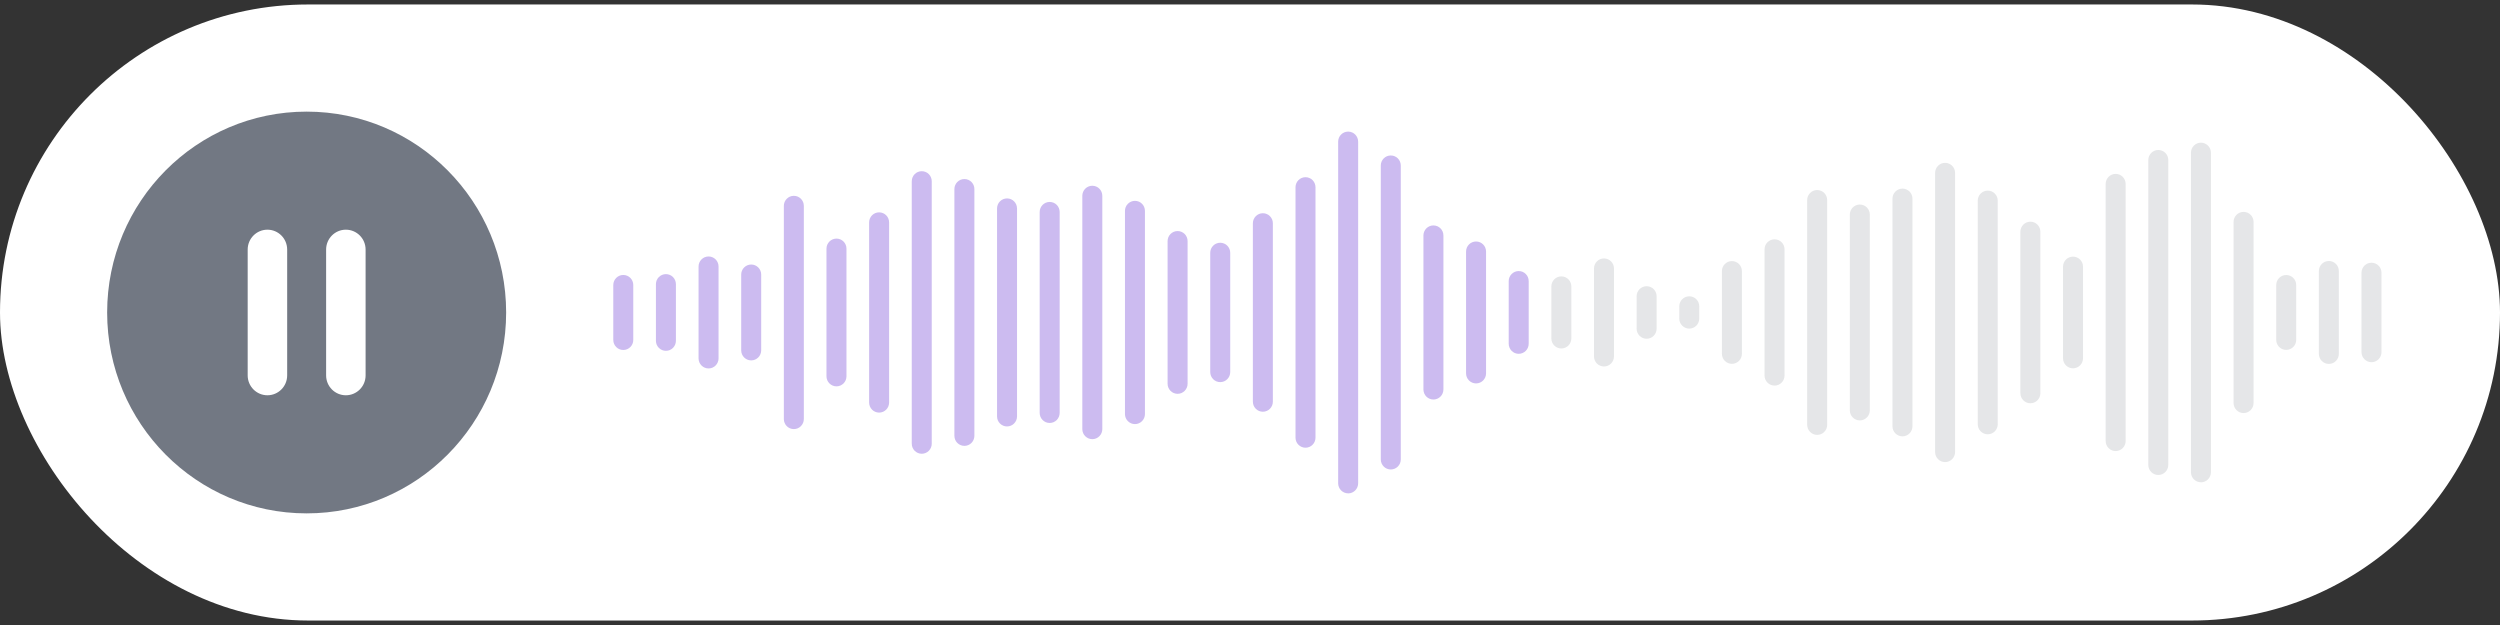 <svg width="280" height="70" viewBox="0 0 280 70" fill="none" xmlns="http://www.w3.org/2000/svg">
<rect x="0" y="0" width="280" height="70" fill="#333333" stroke="none"/>
<rect y="0.502" width="280" height="68.996" rx="34.498" fill="white"/>
<path d="M56.688 35C56.688 22.575 46.684 12.502 34.344 12.502C22.004 12.502 12 22.575 12 35C12 47.425 22.004 57.498 34.344 57.498C46.684 57.498 56.688 47.425 56.688 35Z" fill="#727883"/>
<path d="M38.736 25.725C39.958 25.725 40.947 26.721 40.947 27.951V42.043C40.947 43.274 39.958 44.27 38.736 44.27C37.514 44.27 36.525 43.274 36.525 42.043V27.951C36.525 26.721 37.514 25.725 38.736 25.725Z" fill="white"/>
<path d="M29.951 25.725C31.174 25.725 32.163 26.721 32.163 27.951V42.044C32.163 43.274 31.174 44.27 29.951 44.27C28.729 44.27 27.74 43.274 27.74 42.044V27.951C27.74 26.721 28.729 25.725 29.951 25.725Z" fill="white"/>
<g opacity="0.4">
<path d="M69.807 39.199C69.191 39.199 68.688 38.697 68.688 38.072V31.923C68.688 31.303 69.187 30.796 69.807 30.796C70.428 30.796 70.927 31.298 70.927 31.923V38.072C70.927 38.692 70.428 39.199 69.807 39.199Z" fill="#7F56D9"/>
<path d="M74.583 39.293C73.967 39.293 73.463 38.791 73.463 38.166V31.829C73.463 31.209 73.962 30.702 74.583 30.702C75.203 30.702 75.702 31.204 75.702 31.829V38.166C75.702 38.786 75.203 39.293 74.583 39.293Z" fill="#7F56D9"/>
<path d="M79.358 41.266C78.743 41.266 78.239 40.764 78.239 40.139V29.852C78.239 29.232 78.738 28.724 79.358 28.724C79.979 28.724 80.478 29.227 80.478 29.852V40.139C80.478 40.759 79.979 41.266 79.358 41.266Z" fill="#7F56D9"/>
<path d="M84.134 40.364C83.518 40.364 83.014 39.862 83.014 39.237V30.753C83.014 30.133 83.514 29.626 84.134 29.626C84.754 29.626 85.254 30.129 85.254 30.753V39.237C85.254 39.857 84.754 40.364 84.134 40.364Z" fill="#7F56D9"/>
<path d="M88.91 48.059C88.294 48.059 87.79 47.556 87.79 46.931V23.059C87.79 22.439 88.289 21.932 88.91 21.932C89.53 21.932 90.029 22.434 90.029 23.059V46.931C90.029 47.551 89.53 48.059 88.91 48.059Z" fill="#7F56D9"/>
<path d="M93.685 43.272C93.069 43.272 92.565 42.769 92.565 42.145V27.851C92.565 27.23 93.065 26.723 93.685 26.723C94.305 26.723 94.805 27.226 94.805 27.851V42.145C94.805 42.765 94.305 43.272 93.685 43.272Z" fill="#7F56D9"/>
<path d="M98.461 46.212C97.845 46.212 97.341 45.71 97.341 45.085V24.91C97.341 24.29 97.84 23.783 98.461 23.783C99.081 23.783 99.58 24.285 99.58 24.91V45.085C99.58 45.705 99.081 46.212 98.461 46.212Z" fill="#7F56D9"/>
<path d="M103.236 50.82C102.621 50.82 102.117 50.318 102.117 49.693V20.302C102.117 19.682 102.616 19.174 103.236 19.174C103.857 19.174 104.356 19.677 104.356 20.302V49.693C104.356 50.313 103.857 50.82 103.236 50.82Z" fill="#7F56D9"/>
<path d="M108.012 49.938C107.396 49.938 106.892 49.435 106.892 48.81V21.18C106.892 20.56 107.392 20.053 108.012 20.053C108.632 20.053 109.132 20.556 109.132 21.18V48.81C109.132 49.43 108.632 49.938 108.012 49.938Z" fill="#7F56D9"/>
<path d="M112.788 47.762C112.172 47.762 111.668 47.26 111.668 46.635V23.35C111.668 22.73 112.167 22.223 112.788 22.223C113.408 22.223 113.907 22.726 113.907 23.35V46.635C113.907 47.255 113.408 47.762 112.788 47.762Z" fill="#7F56D9"/>
<path d="M117.563 47.373C116.947 47.373 116.444 46.87 116.444 46.245V23.745C116.444 23.125 116.943 22.618 117.563 22.618C118.184 22.618 118.683 23.12 118.683 23.745V46.245C118.683 46.865 118.184 47.373 117.563 47.373Z" fill="#7F56D9"/>
<path d="M122.339 49.186C121.723 49.186 121.219 48.683 121.219 48.059V21.932C121.219 21.312 121.718 20.805 122.339 20.805C122.959 20.805 123.459 21.307 123.459 21.932V48.059C123.459 48.679 122.959 49.186 122.339 49.186Z" fill="#7F56D9"/>
<path d="M127.114 47.499C126.498 47.499 125.995 46.997 125.995 46.372V23.623C125.995 23.003 126.494 22.495 127.114 22.495C127.735 22.495 128.234 22.998 128.234 23.623V46.372C128.234 46.992 127.735 47.499 127.114 47.499Z" fill="#7F56D9"/>
<path d="M131.89 44.108C131.274 44.108 130.77 43.605 130.77 42.981V27.005C130.77 26.385 131.269 25.878 131.89 25.878C132.51 25.878 133.01 26.38 133.01 27.005V42.981C133.01 43.601 132.51 44.108 131.89 44.108Z" fill="#7F56D9"/>
<path d="M136.666 42.797C136.05 42.797 135.546 42.295 135.546 41.67V28.316C135.546 27.695 136.045 27.188 136.666 27.188C137.286 27.188 137.785 27.691 137.785 28.316V41.67C137.785 42.29 137.286 42.797 136.666 42.797Z" fill="#7F56D9"/>
<path d="M141.441 46.114C140.825 46.114 140.322 45.611 140.322 44.986V25.009C140.322 24.389 140.821 23.881 141.441 23.881C142.062 23.881 142.561 24.384 142.561 25.009V44.986C142.561 45.606 142.062 46.114 141.441 46.114Z" fill="#7F56D9"/>
<path d="M146.217 50.144C145.601 50.144 145.097 49.641 145.097 49.017V20.974C145.097 20.354 145.596 19.846 146.217 19.846C146.837 19.846 147.336 20.349 147.336 20.974V49.017C147.336 49.637 146.837 50.144 146.217 50.144Z" fill="#7F56D9"/>
<path d="M150.992 55.255C150.377 55.255 149.873 54.752 149.873 54.127V15.868C149.873 15.248 150.372 14.74 150.992 14.74C151.613 14.74 152.112 15.243 152.112 15.868V54.132C152.112 54.752 151.613 55.26 150.992 55.26V55.255Z" fill="#7F56D9"/>
<path d="M155.768 52.582C155.152 52.582 154.648 52.079 154.648 51.455V18.54C154.648 17.92 155.148 17.413 155.768 17.413C156.389 17.413 156.888 17.916 156.888 18.54V51.455C156.888 52.075 156.389 52.582 155.768 52.582Z" fill="#7F56D9"/>
<path d="M160.543 44.747C159.928 44.747 159.424 44.244 159.424 43.619V26.375C159.424 25.755 159.923 25.248 160.543 25.248C161.164 25.248 161.663 25.751 161.663 26.375V43.619C161.663 44.239 161.164 44.747 160.543 44.747Z" fill="#7F56D9"/>
<path d="M165.319 42.943C164.703 42.943 164.199 42.44 164.199 41.816V28.174C164.199 27.554 164.699 27.047 165.319 27.047C165.94 27.047 166.439 27.55 166.439 28.174V41.816C166.439 42.436 165.94 42.943 165.319 42.943Z" fill="#7F56D9"/>
<path d="M170.095 39.627C169.479 39.627 168.975 39.124 168.975 38.499V31.486C168.975 30.866 169.474 30.359 170.095 30.359C170.715 30.359 171.214 30.861 171.214 31.486V38.499C171.214 39.119 170.715 39.627 170.095 39.627Z" fill="#7F56D9"/>
<path d="M174.87 39.03C174.255 39.03 173.751 38.527 173.751 37.903V32.083C173.751 31.463 174.25 30.955 174.87 30.955C175.491 30.955 175.99 31.458 175.99 32.083V37.903C175.99 38.523 175.491 39.03 174.87 39.03Z" fill="#BEC1C5"/>
<path d="M179.646 41.045C179.03 41.045 178.526 40.543 178.526 39.918V30.072C178.526 29.452 179.026 28.945 179.646 28.945C180.266 28.945 180.766 29.448 180.766 30.072V39.918C180.766 40.538 180.266 41.045 179.646 41.045Z" fill="#BEC1C5"/>
<path d="M184.422 37.941C183.806 37.941 183.302 37.438 183.302 36.813V33.182C183.302 32.562 183.801 32.055 184.422 32.055C185.042 32.055 185.541 32.557 185.541 33.182V36.813C185.541 37.433 185.042 37.941 184.422 37.941Z" fill="#BEC1C5"/>
<path d="M189.197 36.804C188.581 36.804 188.078 36.301 188.078 35.676V34.314C188.078 33.694 188.577 33.187 189.197 33.187C189.818 33.187 190.317 33.689 190.317 34.314V35.676C190.317 36.296 189.818 36.804 189.197 36.804Z" fill="#BEC1C5"/>
<path d="M193.973 40.749C193.357 40.749 192.853 40.247 192.853 39.622V30.368C192.853 29.748 193.352 29.241 193.973 29.241C194.593 29.241 195.093 29.744 195.093 30.368V39.622C195.093 40.242 194.593 40.749 193.973 40.749Z" fill="#BEC1C5"/>
<path d="M198.748 43.187C198.132 43.187 197.629 42.685 197.629 42.06V27.93C197.629 27.31 198.128 26.803 198.748 26.803C199.369 26.803 199.868 27.306 199.868 27.93V42.06C199.868 42.68 199.369 43.187 198.748 43.187Z" fill="#BEC1C5"/>
<path d="M203.524 48.707C202.908 48.707 202.404 48.204 202.404 47.579V22.411C202.404 21.791 202.903 21.284 203.524 21.284C204.144 21.284 204.644 21.786 204.644 22.411V47.579C204.644 48.199 204.144 48.707 203.524 48.707Z" fill="#BEC1C5"/>
<path d="M208.3 47.086C207.684 47.086 207.18 46.583 207.18 45.959V24.036C207.18 23.416 207.679 22.909 208.3 22.909C208.92 22.909 209.419 23.411 209.419 24.036V45.959C209.419 46.579 208.92 47.086 208.3 47.086Z" fill="#BEC1C5"/>
<path d="M213.075 48.871C212.459 48.871 211.956 48.368 211.956 47.744V22.251C211.956 21.631 212.455 21.124 213.075 21.124C213.696 21.124 214.195 21.626 214.195 22.251V47.744C214.195 48.364 213.696 48.871 213.075 48.871Z" fill="#BEC1C5"/>
<path d="M217.851 51.755C217.235 51.755 216.731 51.252 216.731 50.628V19.367C216.731 18.747 217.23 18.24 217.851 18.24C218.471 18.24 218.97 18.742 218.97 19.367V50.628C218.97 51.248 218.471 51.755 217.851 51.755Z" fill="#BEC1C5"/>
<path d="M222.626 48.641C222.011 48.641 221.507 48.138 221.507 47.514V22.477C221.507 21.857 222.006 21.349 222.626 21.349C223.247 21.349 223.746 21.852 223.746 22.477V47.514C223.746 48.134 223.247 48.641 222.626 48.641Z" fill="#BEC1C5"/>
<path d="M227.402 45.165C226.786 45.165 226.282 44.662 226.282 44.038V25.957C226.282 25.337 226.782 24.83 227.402 24.83C228.023 24.83 228.522 25.333 228.522 25.957V44.038C228.522 44.658 228.023 45.165 227.402 45.165Z" fill="#BEC1C5"/>
<path d="M232.177 41.252C231.562 41.252 231.058 40.749 231.058 40.125V29.87C231.058 29.25 231.557 28.743 232.177 28.743C232.798 28.743 233.297 29.246 233.297 29.87V40.125C233.297 40.745 232.798 41.252 232.177 41.252Z" fill="#BEC1C5"/>
<path d="M236.953 50.52C236.337 50.52 235.833 50.017 235.833 49.392V20.602C235.833 19.982 236.333 19.475 236.953 19.475C237.574 19.475 238.073 19.978 238.073 20.602V49.392C238.073 50.012 237.574 50.52 236.953 50.52Z" fill="#BEC1C5"/>
<path d="M241.729 53.197C241.113 53.197 240.609 52.695 240.609 52.07V17.925C240.609 17.305 241.108 16.798 241.729 16.798C242.349 16.798 242.848 17.3 242.848 17.925V52.07C242.848 52.69 242.349 53.197 241.729 53.197Z" fill="#BEC1C5"/>
<path d="M246.504 54.015C245.889 54.015 245.385 53.512 245.385 52.887V17.108C245.385 16.488 245.884 15.98 246.504 15.98C247.125 15.98 247.624 16.483 247.624 17.108V52.892C247.624 53.512 247.125 54.019 246.504 54.019V54.015Z" fill="#BEC1C5"/>
<path d="M251.28 46.264C250.664 46.264 250.16 45.761 250.16 45.137V24.858C250.16 24.238 250.66 23.731 251.28 23.731C251.9 23.731 252.4 24.234 252.4 24.858V45.137C252.4 45.757 251.9 46.264 251.28 46.264Z" fill="#BEC1C5"/>
<path d="M256.056 39.19C255.44 39.19 254.936 38.687 254.936 38.062V31.928C254.936 31.308 255.435 30.8 256.056 30.8C256.676 30.8 257.175 31.303 257.175 31.928V38.062C257.175 38.682 256.676 39.19 256.056 39.19Z" fill="#BEC1C5"/>
<path d="M260.831 40.759C260.216 40.759 259.712 40.256 259.712 39.631V30.359C259.712 29.739 260.211 29.231 260.831 29.231C261.452 29.231 261.951 29.734 261.951 30.359V39.631C261.951 40.251 261.452 40.759 260.831 40.759Z" fill="#BEC1C5"/>
<path d="M265.607 40.566C264.991 40.566 264.487 40.064 264.487 39.439V30.552C264.487 29.931 264.986 29.424 265.607 29.424C266.227 29.424 266.727 29.927 266.727 30.552V39.439C266.727 40.059 266.227 40.566 265.607 40.566Z" fill="#BEC1C5"/>
</g>
</svg>
